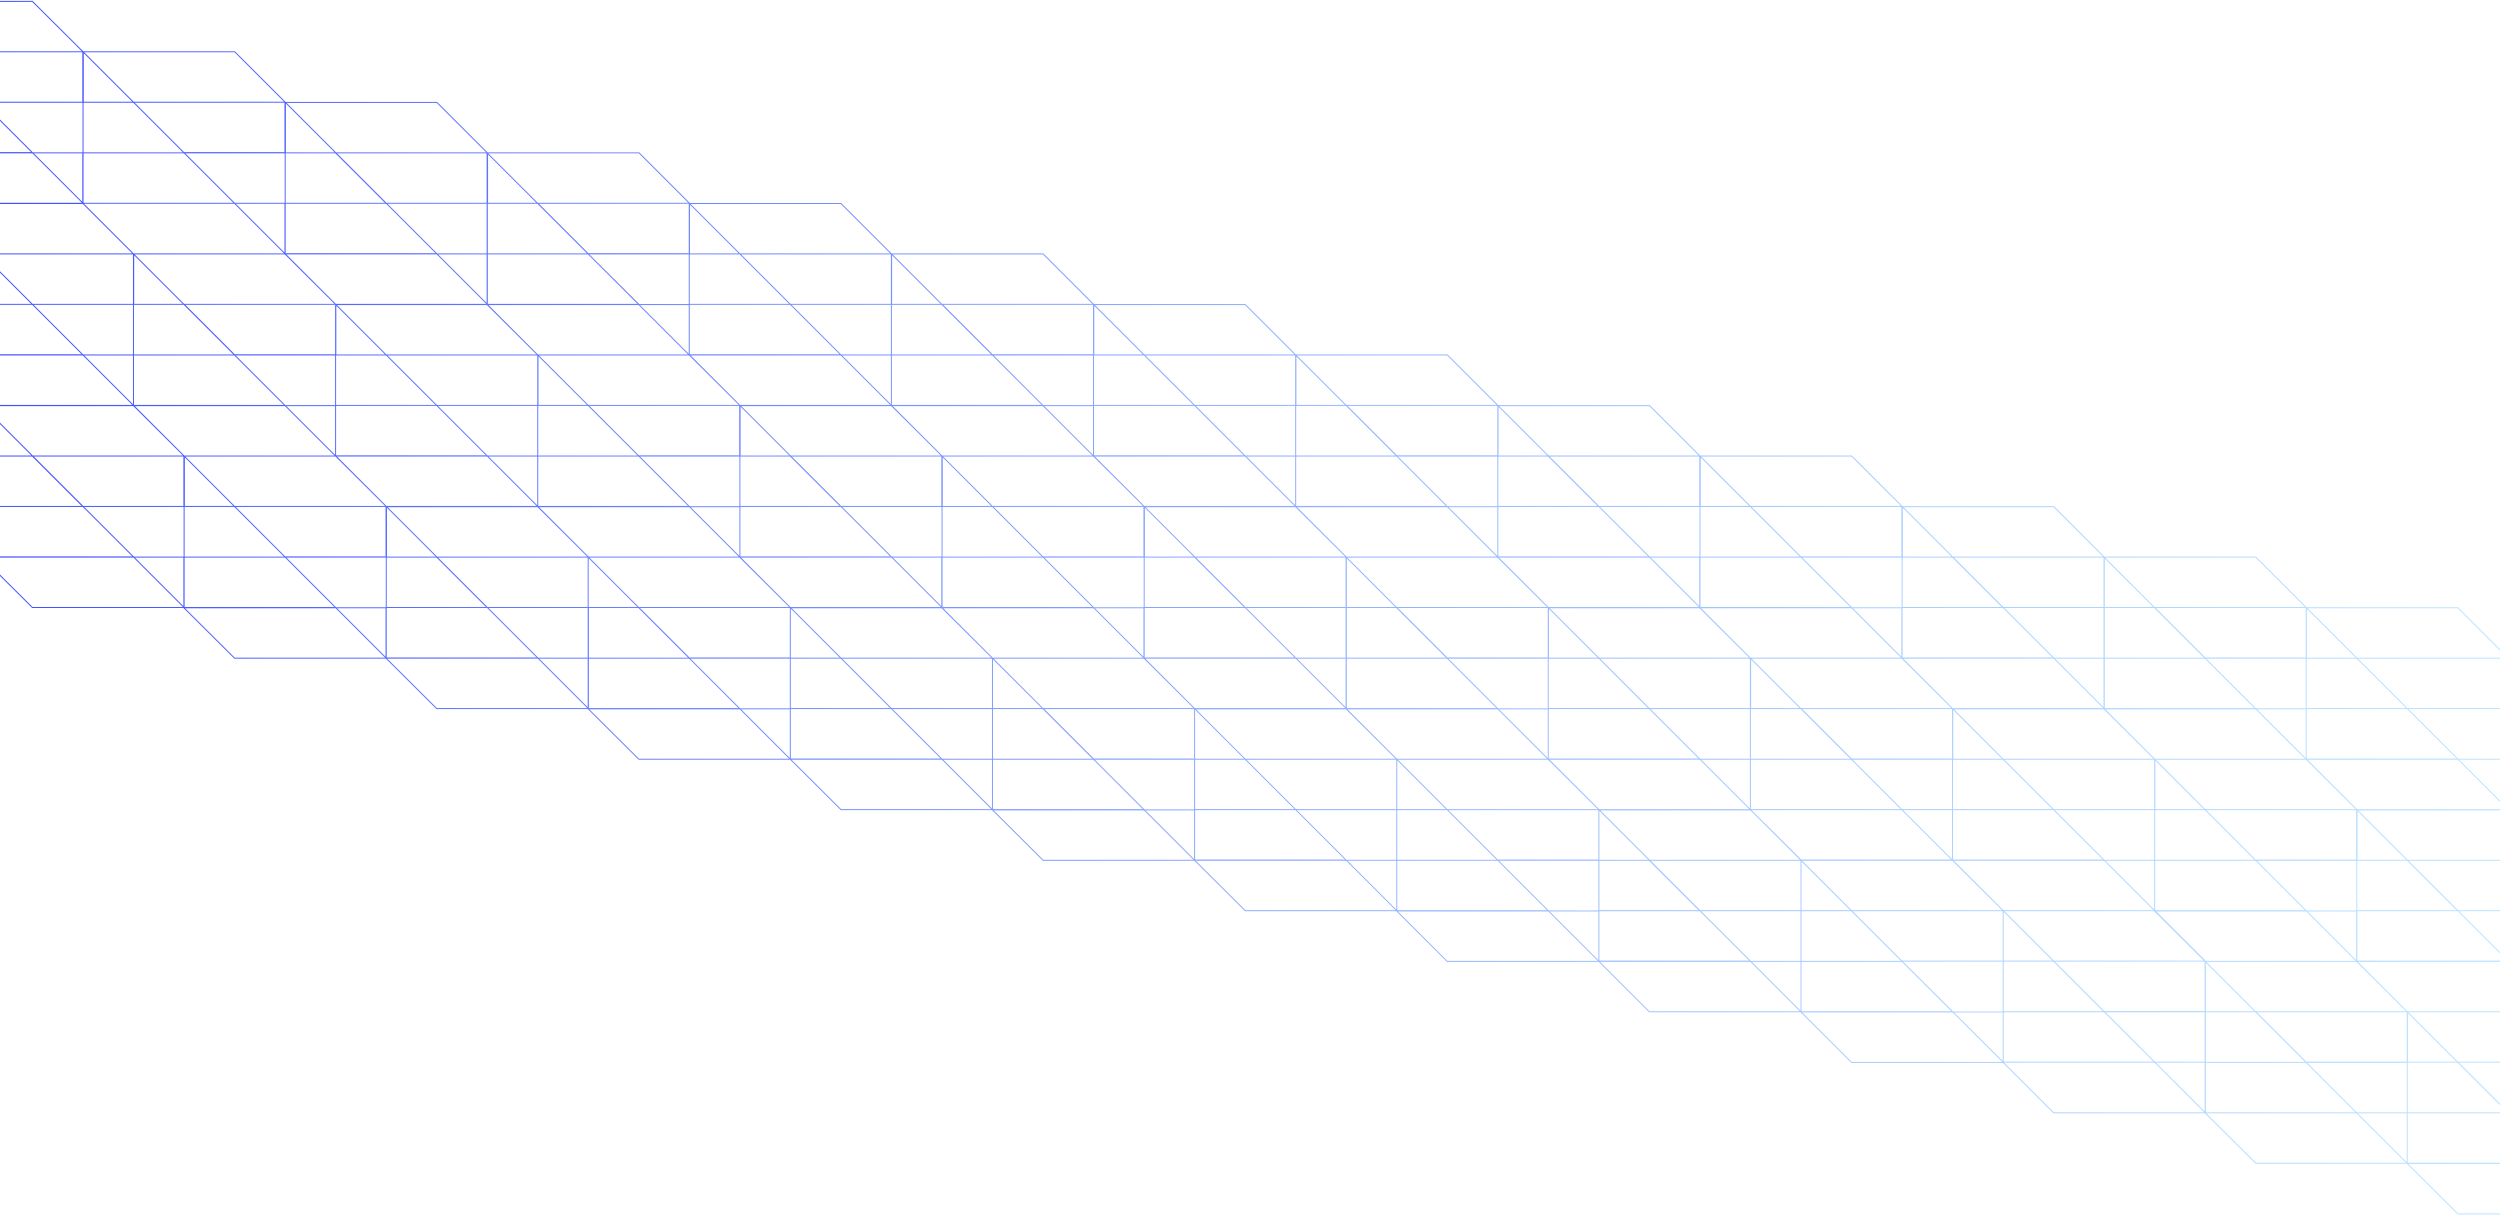 <svg width="1800" height="875" viewBox="0 0 1800 875" fill="none" xmlns="http://www.w3.org/2000/svg">
<path d="M-158.528 255.589L-85.756 328.354H-158.528V255.589ZM-85.756 328.354L-12.983 401.118V328.354H-85.756ZM-158.528 291.886H-12.983L-49.284 255.589H-158.528V291.886ZM-122.056 401.118H-12.983V364.821H-158.528L-122.056 401.118ZM-122.228 291.886L-85.927 328.182H-13.155V291.886H-122.228ZM-158.528 328.354V364.65H-49.455L-85.756 328.354H-158.528ZM-12.983 364.65H59.789L-12.983 291.886V364.65ZM59.789 364.65L132.561 437.414V364.65H59.789ZM-12.983 328.354H132.561L96.261 292.057H-12.812V328.354H-12.983ZM23.317 437.414H132.39V401.118H-13.155L23.317 437.414ZM23.317 328.354L59.618 364.65H132.39V328.354H23.317ZM-12.983 364.65V400.947H96.09L59.789 364.65H-12.983ZM132.561 401.118H205.334L132.561 328.354V401.118ZM205.334 401.118L278.106 473.882V401.118H205.334V401.118ZM132.561 364.65H278.106L241.805 328.354H132.733V364.65H132.561ZM168.862 473.882H277.935V437.586H132.39L168.862 473.882ZM168.862 364.65L205.162 400.947H277.935V364.65H168.862ZM132.561 401.118V437.414H241.634L205.334 401.118H132.561ZM278.106 437.414H350.878L278.106 364.65V437.414ZM350.878 437.414L423.651 510.179V437.414H350.878ZM278.106 401.118H423.651L387.35 364.821H278.277V401.118H278.106ZM314.407 510.179H423.48V473.882H277.935L314.407 510.179ZM314.407 401.118L350.707 437.414H423.48V401.118H314.407ZM278.106 437.414V473.711H387.179L350.878 437.414H278.106ZM423.48 473.882H496.252L423.48 401.118V473.882ZM496.252 473.882L569.024 546.646V473.882H496.252ZM423.48 437.414H569.024L532.724 401.118H423.48V437.414ZM459.951 546.646H569.024V510.35H423.48L459.951 546.646ZM459.951 437.414L496.252 473.711H569.024V437.414H459.951ZM423.48 473.882V510.179H532.553L496.252 473.882H423.48ZM569.024 510.179H641.797L569.024 437.414V510.179ZM641.797 510.179L714.569 582.943V510.179H641.797ZM569.024 473.882H714.569L678.269 437.586H569.024V473.882ZM605.496 582.943H714.569V546.646H569.024L605.496 582.943ZM605.496 473.882L641.797 510.179H714.569V473.882H605.496ZM569.024 510.179V546.475H678.097L641.797 510.179H569.024ZM714.569 546.646H787.342L714.569 473.882V546.646ZM787.342 546.646L860.114 619.411V546.646H787.342ZM714.569 510.179H860.114L823.813 473.882H714.569V510.179ZM751.041 619.411H860.114V583.114H714.569L751.041 619.411ZM751.041 510.179L787.342 546.475H860.114V510.179H751.041ZM714.569 546.646V582.943H823.642L787.342 546.646H714.569ZM860.114 582.943H932.886L860.114 510.179V582.943ZM932.886 582.943L1005.66 655.707V582.943H932.886ZM860.114 546.646H1005.66L969.358 510.35H860.114V546.646ZM896.586 655.707H1005.66V619.411H860.114L896.586 655.707ZM896.586 546.646L932.886 582.943H1005.66V546.646H896.586ZM860.114 582.943V619.239H969.187L932.886 582.943H860.114ZM1005.66 619.411H1078.43L1005.66 546.646V619.411ZM1078.43 619.411L1151.2 692.175V619.411H1078.43ZM1005.66 582.943H1151.2L1114.9 546.646H1005.66V582.943ZM1041.96 692.175H1151.2V655.878H1005.66L1041.96 692.175ZM1041.96 582.943L1078.26 619.239H1151.2V582.943H1041.96ZM1005.66 619.411V655.707H1114.73L1078.43 619.411H1005.66ZM1151.2 655.707H1223.98L1151.2 582.943V655.707ZM1223.98 655.707L1296.75 728.471V655.707H1223.98ZM1151.2 619.411H1296.75L1260.45 583.114H1151.2V619.411ZM1187.5 728.471H1296.75V692.175H1151.2L1187.5 728.471ZM1187.5 619.411L1223.8 655.707H1296.75V619.411H1187.5ZM1151.2 655.707V692.004H1260.28L1223.98 655.707H1151.2ZM1296.75 692.175H1369.52L1296.75 619.411V692.175ZM1369.52 692.175L1442.29 764.768V692.004H1369.52V692.175ZM1296.75 655.707H1442.29L1405.99 619.411H1296.75V655.707ZM1333.05 764.939H1442.29V728.643H1296.75L1333.05 764.939ZM1333.05 655.707L1369.35 692.004H1442.29V655.707H1333.05ZM1296.75 692.175V728.471H1405.82L1369.52 692.175H1296.75ZM1442.29 728.471H1515.07L1442.29 655.707V728.471ZM1515.07 728.471L1587.84 801.236V728.471H1515.07ZM1442.29 692.004H1587.84L1551.54 655.707H1442.29V692.004ZM1478.59 801.236H1587.67V764.768H1442.12L1478.59 801.236ZM1478.59 692.004L1514.89 728.3H1587.67V692.004H1478.59ZM1442.29 728.471V764.768H1551.37L1515.07 728.471H1442.29ZM1587.67 764.939H1660.44L1587.67 692.175V764.939ZM1660.44 764.939L1733.21 837.703V764.939H1660.44ZM1587.67 728.471H1733.21L1696.91 692.175H1587.84V728.471H1587.67ZM1624.14 837.532H1733.21V801.236H1587.67L1624.14 837.532ZM1624.14 728.471L1660.44 764.768H1733.21V728.471H1624.14ZM1587.67 764.939V801.236H1696.74L1660.44 764.939H1587.67ZM1733.21 801.236H1805.98L1733.21 728.471V801.236ZM1805.98 801.236L1878.76 874V801.236H1805.98ZM1733.21 764.768H1878.76L1842.46 728.471H1733.38V764.768H1733.21ZM1769.68 874H1878.76V837.703H1733.21L1769.68 874ZM1769.68 764.768L1805.98 801.065H1878.76V764.768H1769.68ZM1733.21 801.236V837.532H1842.28L1805.98 801.236H1733.21ZM-194.829 182.825H-122.056L-194.829 110.061V182.825ZM-122.228 182.825L-49.455 255.589V182.825H-122.228ZM-194.829 146.357H-49.284L-85.756 110.061H-194.829V146.357ZM-158.528 255.589H-49.455V219.293H-195L-158.528 255.589ZM-158.528 146.357L-122.228 182.654H-49.455V146.357H-158.528ZM-194.829 182.825V219.122H-85.756L-122.056 182.825H-194.829V182.825ZM-49.455 219.122H23.317L-49.455 146.357V219.122ZM23.317 219.122L96.09 291.886V219.122H23.317ZM-49.455 182.825H96.09L59.789 146.529H-49.455V182.825ZM-12.983 291.886H96.09V255.589H-49.455L-12.983 291.886ZM-12.983 182.825L23.317 219.122H96.09V182.825H-12.983ZM-49.455 219.122V255.418H59.618L23.317 219.122H-49.455ZM-85.756 73.593H-12.983L-85.756 1V73.593ZM-12.983 73.593L59.789 146.357V73.593H-12.983ZM-85.756 37.297H59.789L23.317 1H-85.756V37.297ZM-49.455 146.357H59.618V110.061H-85.927L-49.455 146.357ZM-49.455 37.297L-13.155 73.593H59.618V37.297H-49.455ZM-85.756 73.593V109.89H23.317L-12.983 73.593H-85.756ZM96.09 255.589H168.862L96.09 182.825V255.589ZM168.862 255.589L241.634 328.354V255.589H168.862ZM96.09 219.122H241.634L205.334 182.825H96.261V219.122H96.09ZM132.561 328.354H241.634V292.057H96.09L132.561 328.354ZM132.561 219.122L168.862 255.418H241.634V219.122H132.561ZM96.09 255.589V291.886H205.162L168.862 255.589H96.09ZM59.789 110.061H132.561L59.789 37.297V110.061ZM132.561 110.061L205.334 182.825V110.061H132.561ZM59.789 73.593H205.334L169.033 37.297H59.96V73.593H59.789ZM96.09 182.825H205.162V146.357H59.618L96.09 182.825ZM96.09 73.593L132.39 109.89H205.162V73.593H96.09ZM59.789 110.061V146.357H168.862L132.561 110.061H59.789ZM205.334 146.357H278.106L205.334 73.593V146.357V146.357ZM278.106 146.357L350.878 219.122V146.357H278.106ZM205.334 110.061H350.878L314.578 73.764H205.505V110.061H205.334ZM241.634 219.122H350.707V182.825H205.162L241.634 219.122ZM241.634 110.061L277.935 146.357H350.707V110.061H241.634ZM205.334 146.357V182.654H314.407L278.106 146.357H205.334ZM350.878 182.825H423.48L350.707 110.061V182.825H350.878ZM423.48 182.825L496.252 255.589V182.825H423.48ZM350.878 146.357H496.423L460.123 110.061H351.05V146.357H350.878ZM387.179 255.589H496.252V219.293H350.707L387.179 255.589ZM387.179 146.357L423.48 182.654H496.252V146.357H387.179ZM350.878 182.825V219.122H459.951L423.48 182.825H350.878ZM496.252 219.122H569.024L496.252 146.357V219.122ZM569.024 219.122L641.797 291.886V219.122H569.024ZM496.252 182.825H641.797L605.496 146.529H496.423V182.825H496.252ZM532.724 291.886H641.797V255.589H496.252L532.724 291.886ZM532.724 182.825L569.024 219.122H641.797V182.825H532.724ZM496.252 219.122V255.418H605.325L569.024 219.122H496.252ZM641.797 255.589H714.569L641.797 182.825V255.589ZM714.569 255.589L787.342 328.354V255.589H714.569ZM641.797 219.122H787.342L751.041 182.825H641.968V219.122H641.797ZM678.269 328.354H787.342V292.057H641.797L678.269 328.354ZM678.269 219.122L714.569 255.418H787.342V219.122H678.269ZM641.797 255.589V291.886H750.87L714.569 255.589H641.797ZM787.342 291.886H860.114L787.342 219.122V291.886ZM860.114 291.886L932.886 364.65V291.886H860.114ZM787.342 255.589H932.886L896.586 219.293H787.513V255.589H787.342ZM823.813 364.65H932.886V328.354H787.342L823.813 364.65ZM823.813 255.589L860.114 291.886H932.886V255.589H823.813ZM787.342 291.886V328.182H896.414L860.114 291.886H787.342ZM932.886 328.354H1005.66L932.886 255.589V328.354ZM1005.66 328.354L1078.43 401.118V328.354H1005.66ZM932.886 291.886H1078.43L1042.13 255.589H933.057V291.886H932.886ZM969.358 401.118H1078.43V364.821H932.886L969.358 401.118ZM969.358 291.886L1005.66 328.182H1078.43V291.886H969.358ZM932.886 328.354V364.65H1041.96L1005.66 328.354H932.886ZM1078.43 364.65H1151.2L1078.43 291.886V364.65ZM1151.2 364.65L1223.98 437.414V364.65H1151.2ZM1078.43 328.354H1223.98L1187.68 292.057H1078.6V328.354H1078.43ZM1114.73 437.414H1223.8V401.118H1078.26L1114.73 437.414ZM1114.73 328.354L1151.03 364.65H1223.8V328.354H1114.73ZM1078.43 364.65V400.947H1187.5L1151.2 364.65H1078.43ZM1223.98 401.118H1296.75L1223.98 328.354V401.118ZM1296.75 401.118L1369.52 473.882V401.118H1296.75V401.118ZM1223.98 364.65H1369.52L1333.22 328.354H1224.15V364.65H1223.98ZM1260.28 473.882H1369.35V437.586H1223.8L1260.28 473.882ZM1260.28 364.65L1296.58 400.947H1369.35V364.65H1260.28ZM1223.98 401.118V437.414H1333.05L1296.75 401.118H1223.98ZM1369.52 437.414H1442.29L1369.52 364.65V437.414ZM1442.29 437.414L1515.07 510.179V437.414H1442.29ZM1369.52 401.118H1515.07L1478.76 364.821H1369.69V401.118H1369.52ZM1405.82 510.179H1514.89V473.882H1369.35L1405.82 510.179ZM1405.82 401.118L1442.12 437.414H1514.89V401.118H1405.82ZM1369.52 437.414V473.711H1478.59L1442.29 437.414H1369.52ZM1514.89 473.882H1587.67L1514.89 401.118V473.882V473.882ZM1587.67 473.882L1660.44 546.646V473.882H1587.67ZM1514.89 437.414H1660.44L1624.14 401.118H1515.07V437.414H1514.89ZM1551.37 546.646H1660.44V510.35H1514.89L1551.37 546.646ZM1551.37 437.414L1587.67 473.711H1660.44V437.414H1551.37ZM1514.89 473.882V510.179H1623.97L1587.67 473.882H1514.89ZM1660.44 510.179H1733.21L1660.44 437.414V510.179ZM1733.21 510.179L1805.98 582.943V510.179H1733.21ZM1660.44 473.882H1805.98L1769.68 437.586H1660.61V473.882H1660.44ZM1696.91 582.943H1805.98V546.646H1660.44L1696.91 582.943ZM1696.91 473.882L1733.21 510.179H1805.98V473.882H1696.91ZM1660.44 510.179V546.475H1769.51L1733.21 510.179H1660.44ZM1805.98 546.646H1878.76L1805.98 473.882V546.646ZM1878.76 546.646L1951.53 619.411V546.646H1878.76ZM1805.98 510.179H1951.53L1915.23 473.882H1806.15V510.179H1805.98ZM1842.46 619.411H1951.53V583.114H1805.98L1842.46 619.411ZM1842.46 510.179L1878.76 546.475H1951.53V510.179H1842.46ZM1805.98 546.646V582.943H1915.06L1878.76 546.646H1805.98ZM241.634 291.886H314.407L241.634 219.122V291.886ZM314.407 291.886L387.179 364.65V291.886H314.407ZM241.634 255.589H387.179L350.878 219.293H241.805V255.589H241.634ZM278.106 364.65H387.179V328.354H241.634L278.106 364.65ZM278.106 255.589L314.407 291.886H387.179V255.589H278.106ZM241.634 291.886V328.182H350.707L314.407 291.886H241.634ZM387.179 328.354H459.951L387.179 255.589V328.354ZM459.951 328.354L532.724 401.118V328.354H459.951ZM387.179 291.886H532.724L496.423 255.589H387.35V291.886H387.179ZM423.651 401.118H532.724V364.821H387.179L423.651 401.118ZM423.48 291.886L459.78 328.182H532.553V291.886H423.48ZM387.179 328.354V364.65H496.252L459.951 328.354H387.179ZM532.724 364.65H605.496L532.724 291.886V364.65ZM605.496 364.65L678.269 437.414V364.65H605.496ZM532.724 328.354H678.269L641.968 292.057H532.895V328.354H532.724ZM569.024 437.414H678.097V401.118H532.553L569.024 437.414ZM569.024 328.354L605.325 364.65H678.097V328.354H569.024ZM532.724 364.65V400.947H641.797L605.496 364.65H532.724ZM678.269 401.118H751.041L678.269 328.354V401.118V401.118ZM751.041 401.118L823.813 473.882V401.118H751.041V401.118ZM678.269 364.65H823.813L787.513 328.354H678.44V364.65H678.269ZM714.569 473.882H823.642V437.586H678.097L714.569 473.882ZM714.569 364.65L750.87 400.947H823.642V364.65H714.569ZM678.269 401.118V437.414H787.342L751.041 401.118H678.269ZM823.813 437.414H896.586L823.813 364.65V437.414ZM896.586 437.414L969.358 510.179V437.414H896.586ZM823.813 401.118H969.358L933.057 364.821H823.985V401.118H823.813ZM860.114 510.179H969.187V473.882H823.642L860.114 510.179ZM860.114 401.118L896.414 437.414H969.187V401.118H860.114ZM823.813 437.414V473.711H932.886L896.586 437.414H823.813ZM969.187 473.882H1041.96L969.187 401.118V473.882ZM1041.96 473.882L1114.73 546.646V473.882H1041.96ZM969.187 437.414H1114.73L1078.43 401.118H969.358V437.414H969.187ZM1005.66 546.646H1114.73V510.35H969.187L1005.66 546.646ZM1005.66 437.414L1041.96 473.711H1114.73V437.414H1005.66ZM969.187 473.882V510.179H1078.26L1041.96 473.882H969.187ZM1114.73 510.179H1187.5L1114.73 437.414V510.179ZM1187.5 510.179L1260.28 582.943V510.179H1187.5ZM1114.73 473.882H1260.28L1223.98 437.586H1114.9V473.882H1114.73ZM1151.2 582.943H1260.28V546.646H1114.73L1151.2 582.943ZM1151.2 473.882L1187.5 510.179H1260.28V473.882H1151.2ZM1114.73 510.179V546.475H1223.8L1187.5 510.179H1114.73ZM1260.28 546.646H1333.05L1260.28 473.882V546.646ZM1333.05 546.646L1405.82 619.411V546.646H1333.05ZM1260.28 510.179H1405.82L1369.52 473.882H1260.45V510.179H1260.28ZM1296.75 619.239H1405.82V582.943H1260.28L1296.75 619.239ZM1296.75 510.179L1333.05 546.475H1405.82V510.179H1296.75ZM1260.28 546.646V582.943H1369.35L1333.05 546.646H1260.28ZM1405.82 582.943H1478.59L1405.82 510.179V582.943ZM1478.59 582.943L1551.37 655.707V582.943H1478.59ZM1405.82 546.646H1551.37L1515.07 510.35H1405.99V546.646H1405.82ZM1442.29 655.707H1551.37V619.411H1405.82L1442.29 655.707ZM1442.29 546.646L1478.59 582.943H1551.37V546.646H1442.29ZM1405.82 582.943V619.239H1514.89L1478.59 582.943H1405.82ZM1551.37 619.411H1624.14L1551.37 546.646V619.411ZM1624.14 619.411L1696.91 692.175V619.411H1624.14ZM1551.37 582.943H1696.91L1660.61 546.646H1551.54V582.943H1551.37ZM1587.67 692.175H1696.74V655.878H1551.19L1587.67 692.175ZM1587.67 582.943L1623.97 619.239H1696.74V582.943H1587.67ZM1551.37 619.411V655.707H1660.44L1624.14 619.411H1551.37ZM1696.91 655.707H1769.68L1696.91 582.943V655.707ZM1769.68 655.707L1842.46 728.471V655.707H1769.68ZM1696.91 619.411H1842.46L1806.15 583.114H1697.08V619.411H1696.91ZM1733.21 728.471H1842.28V692.175H1696.74L1733.21 728.471ZM1733.21 619.411L1769.51 655.707H1842.28V619.411H1733.21ZM1696.91 655.707V692.004H1805.98L1769.68 655.707H1696.91ZM1842.46 692.004H1915.23L1842.46 619.239V692.004ZM1915.23 692.004L1988 764.768V692.004H1915.23ZM1842.46 655.707H1988L1951.7 619.411H1842.63V655.707H1842.46ZM1878.76 764.768H1987.83V728.471H1842.28L1878.76 764.768ZM1878.76 655.707L1915.06 692.004H1987.83V655.707H1878.76ZM1842.46 692.004V728.3H1951.53L1915.23 692.004H1842.46Z" stroke="url(#paint0_linear)" stroke-width="0.709" stroke-miterlimit="10"/>
<defs>
<linearGradient id="paint0_linear" x1="-196.37" y1="437.447" x2="1989.4" y2="437.447" gradientUnits="userSpaceOnUse">
<stop offset="2.2622e-07" stop-color="#2C37FF"/>
<stop offset="0.098" stop-color="#4151FF"/>
<stop offset="0.324" stop-color="#6E86FF"/>
<stop offset="0.535" stop-color="#92B1FF"/>
<stop offset="0.725" stop-color="#ABCFFF"/>
<stop offset="0.886" stop-color="#BAE1FF"/>
<stop offset="1" stop-color="#C0E8FF"/>
</linearGradient>
</defs>
</svg>
